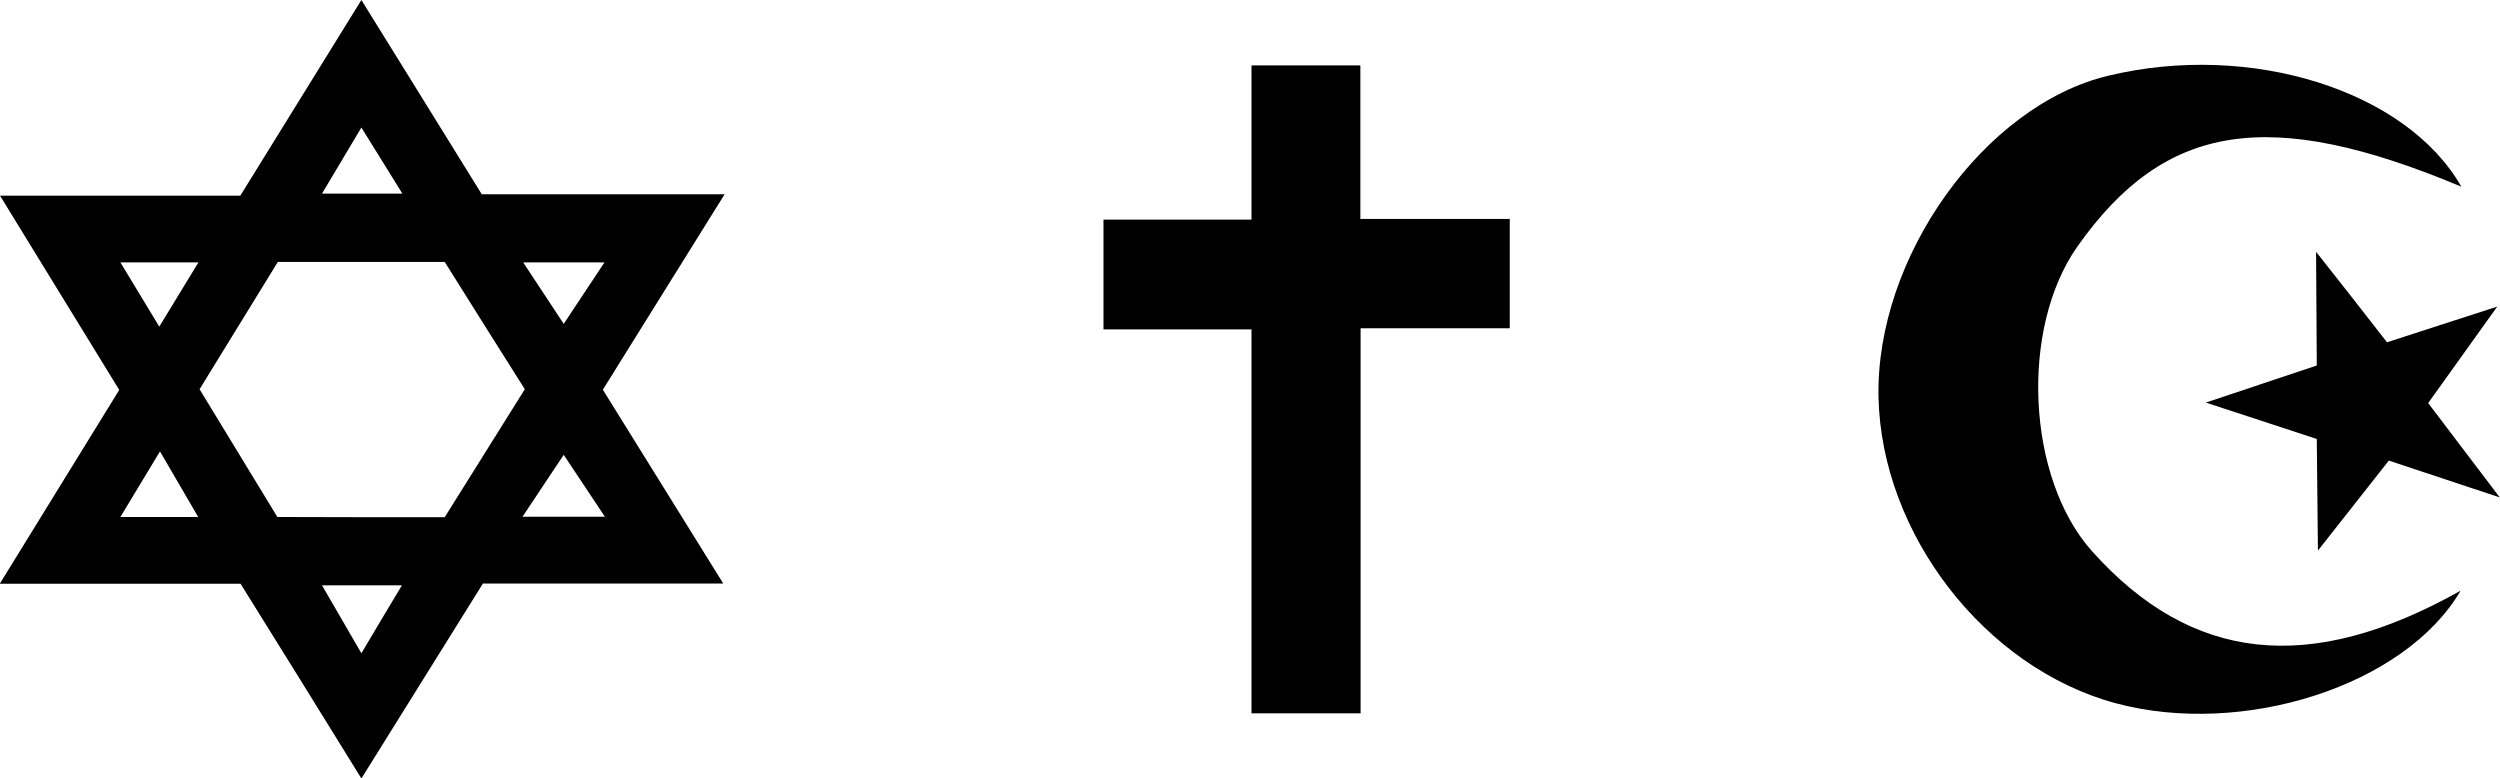 <?xml version="1.0" encoding="utf-8"?>
<!-- Generator: Adobe Illustrator 27.6.1, SVG Export Plug-In . SVG Version: 6.00 Build 0)  -->
<svg version="1.1" id="Layer_1" xmlns="http://www.w3.org/2000/svg" xmlns:xlink="http://www.w3.org/1999/xlink" x="0px" y="0px"
	 viewBox="0 0 1086.1 338.1" style="enable-background:new 0 0 1086.1 338.1;" xml:space="preserve">
<g>
	<g>
		<path d="M157,0c17.9,28.8,35,56.5,52.3,84.4c34.5,0,68.7,0,105.5,0c-18.1,29.1-35.3,56.7-52.9,84.9c17.1,27.6,34.3,55.3,52.3,84.2
			c-36,0-70.1,0-104.4,0c-17.4,27.9-34.5,55.4-52.8,84.7c-17.9-29-35.1-56.7-52.5-84.6c-34.5,0-69,0-104.6,0
			c17.6-28.5,34.7-56.3,51.9-84.2c-17.2-28-34.2-55.8-51.8-84.4c35.2,0,69.8,0,104.4,0C122,56.6,139.2,28.8,157,0z M193.2,224.7
			c12-19.2,23.5-37.5,34.8-55.6c-11.6-18.4-23.1-36.6-34.8-55.3c-23.6,0-47.5,0-72.5,0c-11.1,18-22.5,36.6-34,55.3
			c11.5,18.9,22.8,37.4,33.8,55.5C145.8,224.7,170,224.7,193.2,224.7z M157,283.8c6.3-10.6,11.8-19.9,17.6-29.5
			c-11.9,0-22.7,0-34.7,0C145.9,264.6,151.2,273.8,157,283.8z M174.8,84.1c-6-9.7-11.5-18.5-17.8-28.7
			c-6.1,10.2-11.4,19.1-17.1,28.7C152.2,84.1,162.9,84.1,174.8,84.1z M244.9,197.6c-5.9,8.9-11.5,17.2-17.9,26.9
			c12.9,0,23.9,0,35.8,0C256.6,215.2,251.1,206.9,244.9,197.6z M69.5,196.1c-6.6,11-11.8,19.5-17.2,28.5c11.6,0,22.4,0,33.8,0
			C80.7,215.3,75.7,206.8,69.5,196.1z M244.9,140.7c6.1-9.2,11.7-17.6,17.7-26.7c-11.7,0-22.7,0-35.3,0
			C233.6,123.5,239,131.8,244.9,140.7z M52.3,114c5.8,9.6,11.1,18.3,16.9,27.9c6-9.9,11.3-18.5,17-27.9C74.6,114,63.8,114,52.3,114z
			"/>
		<path d="M543.7,309.9c0-55.8,0-110.9,0-166.8c-21.6,0-42.7,0-64.3,0c0-16.1,0-31.4,0-47.7c21,0,42.4,0,64.3,0c0-22.8,0-44.7,0-67
			c15.9,0,31.2,0,47.3,0c0,22,0,44,0,66.7c22,0,43.3,0,64.9,0c0,16,0,31.4,0,47.5c-21.4,0-42.9,0-64.8,0c0,56.2,0,111.6,0,167.3
			C575.3,309.9,560,309.9,543.7,309.9z"/>
		<path d="M1069,256.6c-24.1,41.3-94.5,63.8-149.9,48.9c-56.7-15.3-101.7-73.4-103-132.9c-1.3-60.7,45.9-126.8,99.8-139.7
			c61.9-14.9,129.6,6.4,153.4,48.2c-83.5-35-128.8-27.9-166.8,26c-25.1,35.7-22,100.6,6.3,132.3C952,287.7,1003.4,293.5,1069,256.6z
			"/>
		<path d="M1037,148.7c15.6-5,30.1-9.8,47.9-15.5c-10.9,15.2-19.9,27.8-30,41.9c9.6,12.6,19.2,25.4,31.1,41c-18-6-32.7-10.9-48.2-16
			c-10.1,12.8-20,25.4-30.8,39.1c-0.2-17-0.3-32.8-0.5-48.5c-15.3-5-30.2-9.9-48.2-15.8c17.8-6,32.7-10.9,48.2-16.1
			c-0.1-16.1-0.2-32.1-0.3-49.4C1017.1,123.1,1027.1,136,1037,148.7z"/>
	</g>
</g>
</svg>
